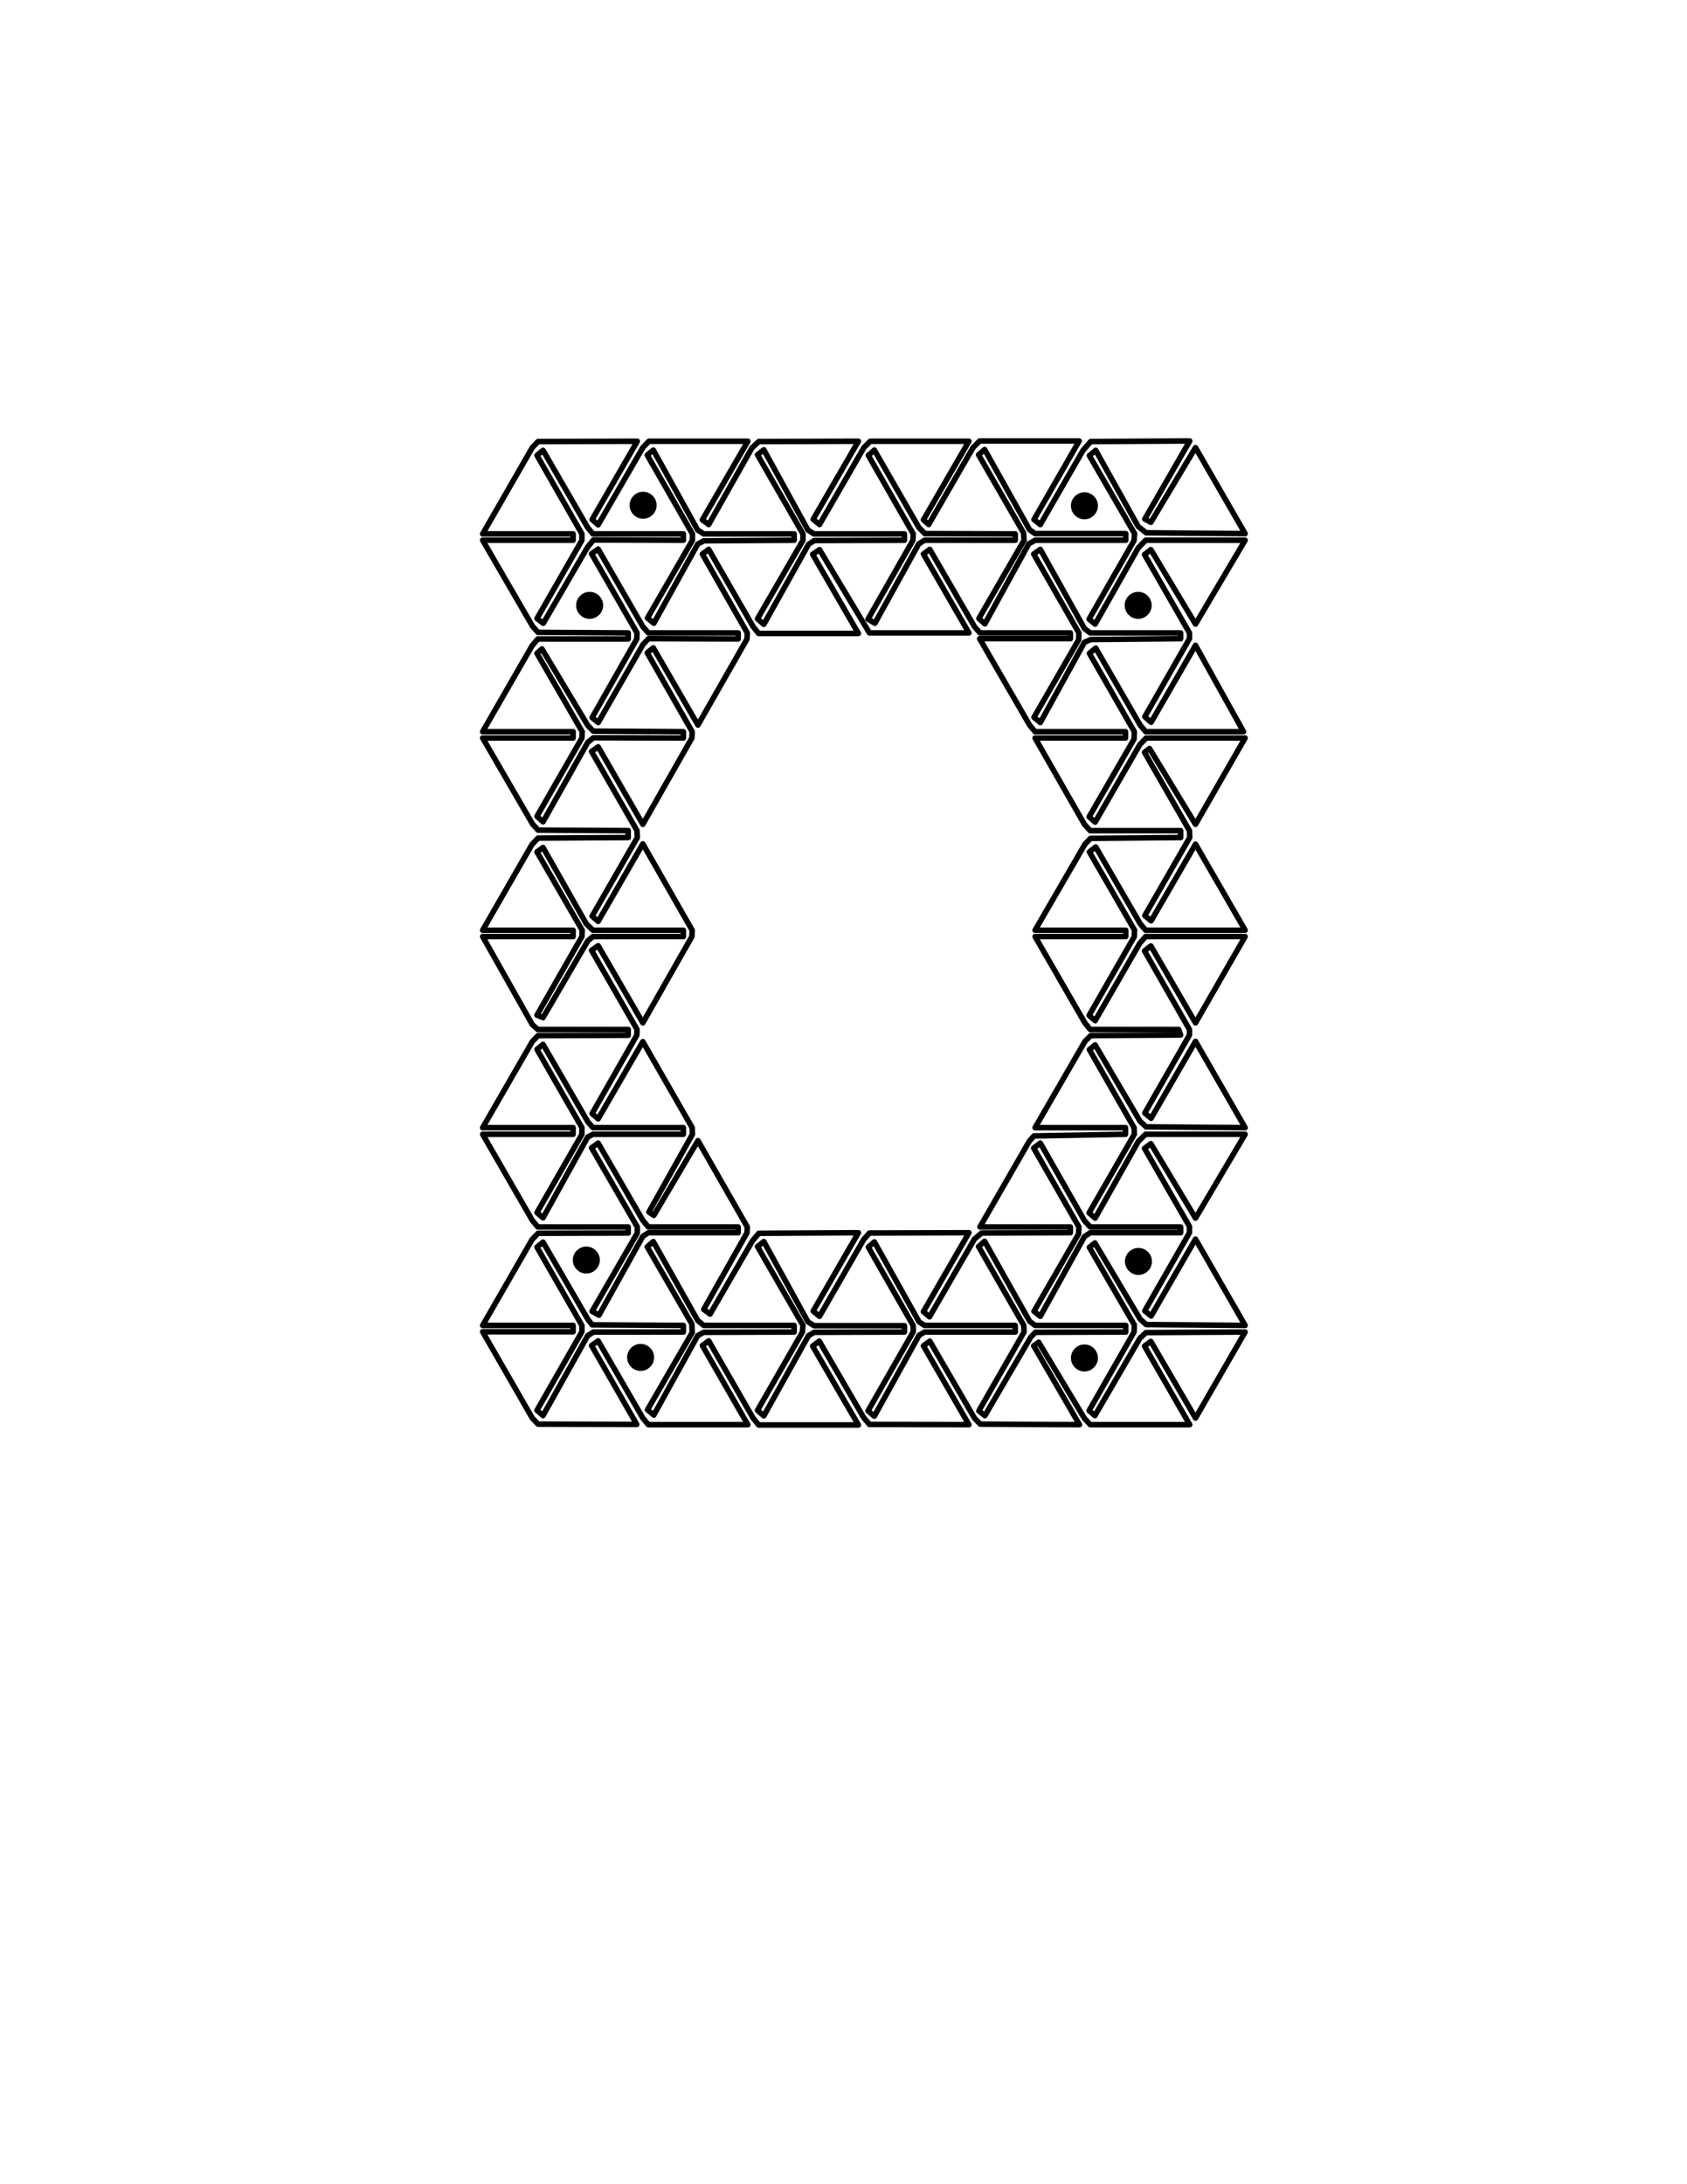 <?xml version="1.0" encoding="UTF-8"?>
<svg id="Layer_2" data-name="Layer 2" xmlns="http://www.w3.org/2000/svg" version="1.1" viewBox="0 0 612 792">
  <defs>
    <style>
      .cls-1 {
        stroke-width: 0px;
      }

      .cls-1, .cls-2 {
        fill: none;
      }

      .cls-1, .cls-2, .cls-3 {
        stroke: #000;
        stroke-linecap: round;
        stroke-linejoin: round;
      }

      .cls-2, .cls-3 {
        stroke-width: 2px;
      }

      .cls-3 {
        fill: #000;
      }
    </style>
  </defs>
  <polygon class="cls-2" points="195.2 160.1 193.1 162.3 175.1 193.6 207.9 193.6 207.9 195.9 175.1 195.9 193.2 227.1 195.2 229.3 227.9 229.5 227.9 231.7 195.1 231.7 193 234.2 175.1 265.3 207.9 265.3 207.9 267.6 175.1 267.6 193.2 298.8 195.2 301 227.9 301.2 227.9 303.7 195.2 303.9 193 306.2 175.1 337.3 207.9 337.3 207.9 339.6 175.1 339.6 193.1 371.5 195.1 373.3 227.9 373.3 227.9 375.4 195.2 375.5 193.1 377.7 175.1 408.9 207.9 408.9 207.9 411.3 175.1 411.3 193.1 442.5 195.1 444.9 227.9 444.9 227.9 447.1 195.2 447.2 193 449.5 175.1 480.6 207.9 480.6 207.9 482.9 175.1 482.9 193.1 514.2 195.2 516.4 231 516.5 214.6 487.9 217 486.2 233.2 514.2 235.2 516.6 271.3 516.6 254.8 487.9 257.1 486.2 273.2 514.2 275.2 516.7 311.4 516.7 294.8 488.1 297.2 486.3 313.3 514 315.4 516.5 351.5 516.6 335 488 337.3 486.3 353.5 514.2 355.6 516.4 391.6 516.6 375 488 376.8 486.7 393.4 514.3 395.5 516.6 431.6 516.6 415.2 488.1 417.5 486.4 433.7 514.2 451.7 483 415.7 483.2 413.5 485.3 397.2 513.3 395.1 511.5 411.4 483 411.5 480.4 395.2 452.3 397.2 450.7 413.6 478.3 415.8 480.3 451.7 480.6 433.7 449.3 417.6 477.2 415.3 475.3 431.5 447 431.5 444.7 415.2 416.4 417.5 414.7 433.7 441.7 451.7 411.3 415.6 411.3 413 413.8 397.3 441.7 395.1 439.8 411.5 411.3 411.4 408.9 395.2 380.6 397.3 378.9 413.6 406.6 415.8 408.6 451.7 408.9 433.7 377.6 417.6 405.5 415.3 403.6 431.5 375.3 431.5 373.3 415.2 344.8 417.5 343 433.7 370.9 451.7 339.6 415.6 339.6 413.5 342 397.3 370.1 395.1 368.2 411.5 339.6 411.6 337.3 395.2 308.9 397.5 307.1 413.6 334.9 415.6 337.3 451.7 337.3 433.7 306.1 417.6 333.9 415.3 332 431.6 303.7 431.5 301.2 415.2 272.8 417 271.4 433.7 298.9 451.7 267.6 415.8 267.6 413.5 270 397.3 298.1 395.1 296.2 411.4 268 411.5 265.3 395.2 236.9 397.5 235 413.6 262.9 415.6 265.3 451.1 265.3 433.7 234 417.6 261.9 415.3 259.9 431.5 231.6 431.5 229.5 415.2 201.1 417.5 199.3 433.7 226.3 451.7 195.9 415.6 195.9 412.9 198.7 397.3 226.3 395.1 224.5 411.4 196 411.6 193.5 395.2 165.2 397.5 163.3 412.9 190.9 415.8 193.2 451.7 193.5 433.7 162.3 417.5 189.4 415.3 188.2 431.6 159.9 395.7 160.1 392.9 163.3 377.4 190.2 375.1 188.4 391.5 159.9 355.4 159.9 353 162.3 336.9 190.2 335 188.5 351.5 160 315.7 160 313.4 162.3 297.3 190.2 295 188.3 311.4 160 275.3 160.1 272.8 162.4 257.1 190.2 254.8 188.5 271.3 160 235.4 160 233.2 162.3 217 190.3 214.8 188.4 231.2 160 195.2 160.1"/>
  <polygon class="cls-2" points="197 163.3 194.8 165.1 211.1 193.6 211.1 195.9 194.8 224.3 197.1 226 213.2 198.3 215.3 195.8 247.9 195.9 247.9 193.6 215.1 193.6 213.2 191.3 197 163.3"/>
  <polygon class="cls-2" points="214.6 200.8 217 199.1 233.2 227.2 235.2 229.5 267.8 229.5 267.8 231.7 235.2 231.6 233.2 233.8 217 262 214.8 260.2 231 231.7 231.1 229.5 214.6 200.8"/>
  <polygon class="cls-2" points="194.8 236.9 196.6 235.3 213.2 263 215.2 265.1 247.9 265.3 247.9 267.6 215.3 267.5 213.2 269.2 197 298 194.8 296 211.1 267.6 211.2 265.3 194.8 236.9"/>
  <polygon class="cls-2" points="194.8 308.9 197 307.3 212.7 335 215.1 337.3 247.9 337.3 247.9 339.6 215.1 339.6 213.2 341.2 197 369 194.8 368.1 211.1 339.6 211.2 337.3 194.8 308.9"/>
  <polygon class="cls-2" points="194.8 380.5 211.1 408.9 211.1 411.3 194.8 439.7 197 441.6 213.2 412.3 215.1 411.3 247.9 411.3 247.9 408.9 215.1 408.9 213.2 406.7 197 378.7 194.8 380.5"/>
  <polygon class="cls-2" points="197 450.4 194.8 452.2 211.1 480.6 211.1 482.9 194.8 511.4 197 513.3 213.2 484.3 215.3 483 247.9 483 247.9 480.6 214.8 480.4 213.2 478.3 197 450.4"/>
  <polygon class="cls-2" points="234.8 452.1 237 450.2 253.1 478.8 255.3 480.6 288.1 480.6 288.1 483 255.3 483.1 253.1 484.3 237.2 513.1 234.9 511.2 251.1 483.2 251 480.1 234.8 452.1"/>
  <polygon class="cls-2" points="274.8 452 277.1 450.2 293.1 479.3 295.3 480.7 328.1 480.7 328.1 483 295.4 483.1 293.3 484.3 277.1 513.4 274.8 511.4 291.1 483 291.3 480.6 274.8 452"/>
  <polygon class="cls-2" points="315 452.2 317.2 450.3 333.4 479.3 335.4 480.6 368.3 480.6 368.3 483 335.4 483 333.4 484.2 317.2 513.5 314.9 511.6 331.3 482.9 331.3 480.7 315 452.2"/>
  <polygon class="cls-2" points="355 452 371.4 480.6 371.5 483 355.1 511.6 357.3 513.3 373.9 484.9 375.6 483.1 408.4 483 408.4 480.6 375.5 480.6 373.5 479.1 357.2 450.1 355 452"/>
  <polygon class="cls-2" points="375 416.3 377.4 414.5 393.4 442.6 395.5 444.9 428.3 444.9 428.3 447 395.5 447 393.4 448.4 377.4 477.3 375.1 475.5 391.3 447.4 391.4 444.9 375 416.3"/>
  <polygon class="cls-2" points="355 164.9 357.2 163 373.5 192.1 375.5 193.5 408.4 193.5 408.4 195.9 375.5 195.9 373.2 197.2 357.3 226.2 355.1 224.3 371.5 195.9 371.3 193.2 355 164.9"/>
  <polygon class="cls-2" points="315 165.1 315.6 164.6 317.2 163.2 333.3 191.2 335.5 193.5 368.3 193.6 368.3 195.9 335.4 195.9 333.3 197.2 317.4 226 314.9 224.5 331.2 195.9 331.3 193.6 315 165.1"/>
  <polygon class="cls-2" points="274.8 224.4 277.1 226.4 293.3 197.4 295.4 196 328.1 195.9 328.1 193.6 295.3 193.6 293.1 192.2 277.1 163.1 274.8 164.9 291.3 193.6 291.3 195.9 274.8 224.4"/>
  <polygon class="cls-2" points="234.8 165 237 163.2 253.1 192.2 255.3 193.6 288.1 193.6 288.1 195.9 255.3 196.1 253.1 197.3 237.2 226 234.9 224.1 251.2 195.9 251.2 193.6 234.8 165"/>
  <polygon class="cls-2" points="254.8 200.9 271.1 229.5 271 231.7 253.2 262.9 237 234.9 234.8 236.7 251.1 265.3 251 267.6 233.2 298.9 217 270.8 214.6 272.5 231.1 301.2 231.2 303.7 214.8 332.2 217 334.1 233.2 306 251.1 337.3 251 339.6 233.2 370.9 217 342.9 214.6 344.6 231.1 373.3 231 375.4 214.8 403.8 217 405.7 233.2 377.7 251.1 408.9 251.2 411.3 235.4 439.5 237.2 440.7 253.2 413.6 271.1 444.9 271 447 255.3 474.8 257.6 476.5 273 449.9 275.3 447.2 311.4 447 295 475.4 297.3 477.3 313.3 449.5 315.4 447.1 351.5 447 335 475.6 337.2 477.5 353.5 449.3 356.1 447.1 388.3 447 388.3 444.9 355.5 444.9 373.4 413.8 375.1 411.9 408.3 411.3 408.3 408.9 375.5 408.9 393.6 377.6 395.7 375.5 428.3 375.3 427.6 373.3 395.5 373.3 393.5 370.8 375.5 339.6 408.4 339.6 408.4 337.3 375.5 337.3 393.6 306.1 395.6 304 428.3 303.7 428.3 301.2 395.5 301.2 393.4 298.9 375.5 267.6 408.3 267.6 408.3 265.3 375.5 265.3 373.5 262.9 355.4 231.6 388.3 231.6 388.3 229.5 355.5 229.5 353.5 227.2 337.3 199.2 335 200.9 351.5 229.5 315.4 229.5 297.3 199.3 294.8 201 311.4 229.7 275.2 229.7 273.2 227.2 257.1 199.2 254.8 200.9"/>
  <polygon class="cls-2" points="377.4 199.2 375 200.9 391.4 229.5 391.3 232 375.1 260.1 377.4 262 393.4 232.9 395.7 231.9 428.3 231.6 428.3 229.5 395.5 229.5 393.4 227.9 377.4 199.2"/>
  <polygon class="cls-2" points="214.6 416.2 217 414.5 233.2 442.5 235.2 444.9 267.8 444.9 267.8 447 235.2 447 233.2 448.3 217.3 476.9 214.8 475.5 231.2 447.1 231.2 444.9 214.6 416.2"/>
  <circle class="cls-3" cx="233.3" cy="183.2" r="3.9"/>
  <circle class="cls-3" cx="213.9" cy="219.5" r="3.9"/>
  <circle class="cls-3" cx="393.4" cy="183.4" r="3.9"/>
  <circle class="cls-3" cx="412.9" cy="219.5" r="3.9"/>
  <circle class="cls-3" cx="393.4" cy="492.4" r="3.9"/>
  <circle class="cls-3" cx="413" cy="457.4" r="3.9"/>
  <circle class="cls-3" cx="212.7" cy="456.9" r="3.9"/>
  <circle class="cls-3" cx="232.4" cy="492.2" r="3.9"/>
  <line class="cls-1" x1="246.5" y1="238.6" x2="251.7" y2="238.6"/>
  <line class="cls-1" x1="249.1" y1="243.1" x2="246.5" y2="238.6"/>
  <line class="cls-1" x1="244" y1="238.1" x2="247.9" y2="245"/>
  <line class="cls-1" x1="252.7" y1="236.5" x2="260.5" y2="236.5"/>
  <line class="cls-1" x1="244.9" y1="236.5" x2="252.7" y2="236.5"/>
  <line class="cls-1" x1="237.1" y1="234.1" x2="244.4" y2="247.1"/>
  <line class="cls-1" x1="252.7" y1="240.6" x2="253.7" y2="240.6"/>
  <line class="cls-1" x1="251.7" y1="240.6" x2="252.7" y2="240.6"/>
  <line class="cls-1" x1="252.7" y1="232.4" x2="267.2" y2="232.4"/>
  <line class="cls-1" x1="238.1" y1="232.4" x2="252.7" y2="232.4"/>
  <line class="cls-1" x1="239.6" y1="234.4" x2="251.7" y2="234.4"/>
  <line class="cls-1" x1="245.6" y1="245.2" x2="239.6" y2="234.4"/>
  <line class="cls-1" x1="238.8" y1="203" x2="233.7" y2="203"/>
  <line class="cls-1" x1="236.3" y1="207.6" x2="238.8" y2="203"/>
  <line class="cls-1" x1="245.8" y1="198.9" x2="233.7" y2="198.9"/>
  <line class="cls-1" x1="239.7" y1="209.6" x2="245.8" y2="198.9"/>
  <line class="cls-1" x1="232.7" y1="222.1" x2="238.7" y2="211.4"/>
  <line class="cls-1" x1="232.7" y1="196.8" x2="247.3" y2="196.8"/>
  <line class="cls-1" x1="237.5" y1="209.5" x2="233.6" y2="216.4"/>
  <line class="cls-1" x1="241.4" y1="202.5" x2="237.5" y2="209.5"/>
  <line class="cls-1" x1="241" y1="211.5" x2="233.7" y2="224.5"/>
  <line class="cls-1" x1="248.2" y1="198.6" x2="241" y2="211.5"/>
  <line class="cls-1" x1="234" y1="207.4" x2="233.5" y2="208.3"/>
  <line class="cls-1" x1="234.5" y1="206.5" x2="234" y2="207.4"/>
  <line class="cls-1" x1="232.7" y1="213.9" x2="235.3" y2="209.3"/>
  <line class="cls-1" x1="232.7" y1="205" x2="233.7" y2="205"/>
  <line class="cls-1" x1="232.7" y1="200.9" x2="240.5" y2="200.9"/>
  <line class="cls-1" x1="252.7" y1="220.1" x2="253.7" y2="220.1"/>
  <line class="cls-1" x1="251.7" y1="220.1" x2="252.7" y2="220.1"/>
  <line class="cls-1" x1="246.5" y1="222.1" x2="249.1" y2="217.6"/>
  <line class="cls-1" x1="251.7" y1="222.1" x2="246.5" y2="222.1"/>
  <line class="cls-1" x1="252.7" y1="224.2" x2="260.5" y2="224.2"/>
  <line class="cls-1" x1="244.9" y1="224.2" x2="252.7" y2="224.2"/>
  <line class="cls-1" x1="247.9" y1="215.6" x2="251.8" y2="208.7"/>
  <line class="cls-1" x1="244" y1="222.6" x2="247.9" y2="215.6"/>
  <line class="cls-1" x1="252.7" y1="228.3" x2="267.2" y2="228.3"/>
  <line class="cls-1" x1="238.1" y1="228.3" x2="252.7" y2="228.3"/>
  <line class="cls-1" x1="251.3" y1="217.7" x2="251.8" y2="216.8"/>
  <line class="cls-1" x1="250.8" y1="218.6" x2="251.3" y2="217.7"/>
  <line class="cls-1" x1="244.4" y1="213.6" x2="251.7" y2="200.6"/>
  <line class="cls-1" x1="237.1" y1="226.6" x2="244.4" y2="213.6"/>
  <line class="cls-1" x1="239.6" y1="226.2" x2="245.6" y2="215.5"/>
  <line class="cls-1" x1="251.7" y1="226.2" x2="239.6" y2="226.2"/>
  <line class="cls-1" x1="252.7" y1="203" x2="246.6" y2="213.7"/>
  <line class="cls-1" x1="258.7" y1="213.7" x2="252.7" y2="203"/>
  <line class="cls-1" x1="252.7" y1="211.2" x2="250.1" y2="215.8"/>
  <line class="cls-1" x1="255.2" y1="215.8" x2="252.7" y2="211.2"/>
  <line class="cls-1" x1="252.7" y1="194.8" x2="262.2" y2="211.7"/>
  <line class="cls-1" x1="243.2" y1="211.7" x2="252.7" y2="194.8"/>
  <line class="cls-1" x1="232.7" y1="230.3" x2="251.7" y2="230.3"/>
  <line class="cls-1" x1="242.2" y1="213.4" x2="232.7" y2="230.3"/>
  <line class="cls-1" x1="238.7" y1="249.3" x2="232.7" y2="238.6"/>
  <line class="cls-1" x1="233.7" y1="236.2" x2="241" y2="249.2"/>
  <line class="cls-1" x1="232.7" y1="230.3" x2="242.2" y2="247.2"/>
  <line class="cls-1" x1="231.4" y1="207.4" x2="231.9" y2="208.3"/>
  <line class="cls-1" x1="230.9" y1="206.5" x2="231.4" y2="207.4"/>
  <line class="cls-1" x1="226.6" y1="203" x2="231.7" y2="203"/>
  <line class="cls-1" x1="229.1" y1="207.6" x2="226.6" y2="203"/>
  <line class="cls-1" x1="227.9" y1="209.5" x2="231.8" y2="216.4"/>
  <line class="cls-1" x1="224" y1="202.5" x2="227.9" y2="209.5"/>
  <line class="cls-1" x1="224.9" y1="200.9" x2="232.7" y2="200.9"/>
  <line class="cls-1" x1="224.4" y1="211.5" x2="231.7" y2="224.5"/>
  <line class="cls-1" x1="217.2" y1="198.6" x2="224.4" y2="211.5"/>
  <line class="cls-1" x1="231.7" y1="205" x2="232.7" y2="205"/>
  <line class="cls-1" x1="230.1" y1="209.3" x2="232.7" y2="213.9"/>
  <line class="cls-1" x1="218.1" y1="196.8" x2="232.7" y2="196.8"/>
  <line class="cls-1" x1="226.7" y1="211.4" x2="232.7" y2="222.1"/>
  <line class="cls-1" x1="219.6" y1="198.9" x2="231.7" y2="198.9"/>
  <line class="cls-1" x1="225.7" y1="209.6" x2="219.6" y2="198.9"/>
  <line class="cls-1" x1="206.6" y1="238.6" x2="211.7" y2="238.6"/>
  <line class="cls-1" x1="209.2" y1="243.1" x2="206.6" y2="238.6"/>
  <line class="cls-1" x1="204" y1="238.1" x2="207.9" y2="245"/>
  <line class="cls-1" x1="212.7" y1="236.5" x2="220.5" y2="236.5"/>
  <line class="cls-1" x1="204.9" y1="236.5" x2="212.7" y2="236.5"/>
  <line class="cls-1" x1="197.2" y1="234.1" x2="204.5" y2="247.1"/>
  <line class="cls-1" x1="212.7" y1="240.6" x2="213.7" y2="240.6"/>
  <line class="cls-1" x1="211.7" y1="240.6" x2="212.7" y2="240.6"/>
  <line class="cls-1" x1="228.3" y1="234.1" x2="221" y2="247.1"/>
  <line class="cls-1" x1="221.4" y1="238.1" x2="217.5" y2="245"/>
  <line class="cls-1" x1="212.7" y1="232.4" x2="227.3" y2="232.4"/>
  <line class="cls-1" x1="198.2" y1="232.4" x2="212.7" y2="232.4"/>
  <line class="cls-1" x1="199.7" y1="234.4" x2="211.7" y2="234.4"/>
  <line class="cls-1" x1="205.7" y1="245.2" x2="199.7" y2="234.4"/>
  <line class="cls-1" x1="225.8" y1="234.4" x2="213.7" y2="234.4"/>
  <line class="cls-1" x1="219.8" y1="245.2" x2="225.8" y2="234.4"/>
  <line class="cls-1" x1="218.9" y1="238.6" x2="213.7" y2="238.6"/>
  <line class="cls-1" x1="216.3" y1="243.1" x2="218.9" y2="238.6"/>
  <line class="cls-1" x1="198.9" y1="203" x2="193.8" y2="203"/>
  <line class="cls-1" x1="196.3" y1="207.6" x2="198.9" y2="203"/>
  <line class="cls-1" x1="205.8" y1="198.9" x2="193.8" y2="198.9"/>
  <line class="cls-1" x1="199.8" y1="209.6" x2="205.8" y2="198.9"/>
  <line class="cls-1" x1="192.8" y1="222.1" x2="198.8" y2="211.4"/>
  <line class="cls-1" x1="192.8" y1="196.8" x2="207.3" y2="196.8"/>
  <line class="cls-1" x1="197.6" y1="209.5" x2="193.7" y2="216.4"/>
  <line class="cls-1" x1="201.5" y1="202.5" x2="197.6" y2="209.5"/>
  <line class="cls-1" x1="201" y1="211.5" x2="193.7" y2="224.5"/>
  <line class="cls-1" x1="208.3" y1="198.6" x2="201" y2="211.5"/>
  <line class="cls-1" x1="194.1" y1="207.4" x2="193.6" y2="208.3"/>
  <line class="cls-1" x1="194.6" y1="206.5" x2="194.1" y2="207.4"/>
  <line class="cls-1" x1="192.8" y1="213.9" x2="195.3" y2="209.3"/>
  <line class="cls-1" x1="192.8" y1="205" x2="193.8" y2="205"/>
  <line class="cls-1" x1="192.8" y1="200.9" x2="200.6" y2="200.9"/>
  <line class="cls-1" x1="224.4" y1="249.2" x2="231.7" y2="236.2"/>
  <line class="cls-1" x1="232.7" y1="238.6" x2="226.7" y2="249.3"/>
  <line class="cls-1" x1="212.7" y1="220.1" x2="213.7" y2="220.1"/>
  <line class="cls-1" x1="211.7" y1="220.1" x2="212.7" y2="220.1"/>
  <line class="cls-1" x1="206.6" y1="222.1" x2="209.2" y2="217.6"/>
  <line class="cls-1" x1="211.7" y1="222.1" x2="206.6" y2="222.1"/>
  <line class="cls-1" x1="212.7" y1="224.2" x2="220.5" y2="224.2"/>
  <line class="cls-1" x1="204.9" y1="224.2" x2="212.7" y2="224.2"/>
  <line class="cls-1" x1="207.9" y1="215.6" x2="211.8" y2="208.7"/>
  <line class="cls-1" x1="204" y1="222.6" x2="207.9" y2="215.6"/>
  <line class="cls-1" x1="212.7" y1="228.3" x2="227.3" y2="228.3"/>
  <line class="cls-1" x1="198.2" y1="228.3" x2="212.7" y2="228.3"/>
  <line class="cls-1" x1="211.4" y1="217.7" x2="211.9" y2="216.8"/>
  <line class="cls-1" x1="210.9" y1="218.6" x2="211.4" y2="217.7"/>
  <line class="cls-1" x1="218.9" y1="222.1" x2="216.3" y2="217.6"/>
  <line class="cls-1" x1="213.7" y1="222.1" x2="218.9" y2="222.1"/>
  <line class="cls-1" x1="214.1" y1="217.7" x2="214.6" y2="218.6"/>
  <line class="cls-1" x1="213.6" y1="216.8" x2="214.1" y2="217.7"/>
  <line class="cls-1" x1="221" y1="213.6" x2="228.3" y2="226.6"/>
  <line class="cls-1" x1="213.7" y1="200.6" x2="221" y2="213.6"/>
  <line class="cls-1" x1="217.5" y1="215.6" x2="221.4" y2="222.6"/>
  <line class="cls-1" x1="213.6" y1="208.7" x2="217.5" y2="215.6"/>
  <line class="cls-1" x1="204.5" y1="213.6" x2="211.8" y2="200.6"/>
  <line class="cls-1" x1="197.2" y1="226.6" x2="204.5" y2="213.6"/>
  <line class="cls-1" x1="225.8" y1="226.2" x2="219.8" y2="215.5"/>
  <line class="cls-1" x1="213.7" y1="226.2" x2="225.8" y2="226.2"/>
  <line class="cls-1" x1="199.7" y1="226.2" x2="205.7" y2="215.5"/>
  <line class="cls-1" x1="211.7" y1="226.2" x2="199.7" y2="226.2"/>
  <line class="cls-1" x1="212.7" y1="203" x2="206.7" y2="213.7"/>
  <line class="cls-1" x1="218.8" y1="213.7" x2="212.7" y2="203"/>
  <line class="cls-1" x1="212.7" y1="211.2" x2="210.2" y2="215.8"/>
  <line class="cls-1" x1="215.3" y1="215.8" x2="212.7" y2="211.2"/>
  <line class="cls-1" x1="232.7" y1="230.3" x2="213.7" y2="230.3"/>
  <line class="cls-1" x1="223.2" y1="213.4" x2="232.7" y2="230.3"/>
  <line class="cls-1" x1="212.7" y1="194.8" x2="222.2" y2="211.7"/>
  <line class="cls-1" x1="203.2" y1="211.7" x2="212.7" y2="194.8"/>
  <line class="cls-1" x1="192.8" y1="230.3" x2="211.7" y2="230.3"/>
  <line class="cls-1" x1="202.2" y1="213.4" x2="192.8" y2="230.3"/>
  <line class="cls-1" x1="223.2" y1="247.2" x2="232.7" y2="230.3"/>
  <line class="cls-1" x1="198.8" y1="249.3" x2="192.8" y2="238.6"/>
  <line class="cls-1" x1="193.7" y1="236.2" x2="201" y2="249.2"/>
  <line class="cls-1" x1="192.8" y1="230.3" x2="202.2" y2="247.2"/>
  <line class="cls-1" x1="191.4" y1="207.4" x2="191.9" y2="208.3"/>
  <line class="cls-1" x1="190.9" y1="206.5" x2="191.4" y2="207.4"/>
  <line class="cls-1" x1="186.6" y1="203" x2="191.8" y2="203"/>
  <line class="cls-1" x1="189.2" y1="207.6" x2="186.6" y2="203"/>
  <line class="cls-1" x1="188" y1="209.5" x2="191.9" y2="216.4"/>
  <line class="cls-1" x1="184.1" y1="202.5" x2="188" y2="209.5"/>
  <line class="cls-1" x1="185" y1="200.9" x2="192.8" y2="200.9"/>
  <line class="cls-1" x1="184.5" y1="211.5" x2="191.8" y2="224.5"/>
  <line class="cls-1" x1="177.2" y1="198.6" x2="184.5" y2="211.5"/>
  <line class="cls-1" x1="191.8" y1="205" x2="192.8" y2="205"/>
  <line class="cls-1" x1="190.2" y1="209.3" x2="192.8" y2="213.9"/>
  <line class="cls-1" x1="178.2" y1="196.8" x2="192.8" y2="196.8"/>
  <line class="cls-1" x1="186.7" y1="211.4" x2="192.8" y2="222.1"/>
  <line class="cls-1" x1="179.7" y1="198.9" x2="191.8" y2="198.9"/>
  <line class="cls-1" x1="185.7" y1="209.6" x2="179.7" y2="198.9"/>
  <line class="cls-1" x1="166.7" y1="238.6" x2="171.8" y2="238.6"/>
  <line class="cls-1" x1="169.2" y1="243.1" x2="166.7" y2="238.6"/>
  <line class="cls-1" x1="172.8" y1="236.5" x2="180.6" y2="236.5"/>
  <line class="cls-1" x1="165" y1="236.5" x2="172.8" y2="236.5"/>
  <line class="cls-1" x1="172.8" y1="240.6" x2="173.8" y2="240.6"/>
  <line class="cls-1" x1="171.8" y1="240.6" x2="172.8" y2="240.6"/>
  <line class="cls-1" x1="188.3" y1="234.1" x2="181.1" y2="247.1"/>
  <line class="cls-1" x1="181.5" y1="238.1" x2="177.6" y2="245"/>
  <line class="cls-1" x1="172.8" y1="232.4" x2="187.4" y2="232.4"/>
  <line class="cls-1" x1="158.2" y1="232.4" x2="172.8" y2="232.4"/>
  <line class="cls-1" x1="159.7" y1="234.4" x2="171.8" y2="234.4"/>
  <line class="cls-1" x1="185.8" y1="234.4" x2="173.8" y2="234.4"/>
  <line class="cls-1" x1="179.8" y1="245.2" x2="185.8" y2="234.4"/>
  <line class="cls-1" x1="178.9" y1="238.6" x2="173.8" y2="238.6"/>
  <line class="cls-1" x1="176.4" y1="243.1" x2="178.9" y2="238.6"/>
  <line class="cls-1" x1="168.4" y1="198.6" x2="161.1" y2="211.5"/>
  <line class="cls-1" x1="184.5" y1="249.2" x2="191.8" y2="236.2"/>
  <line class="cls-1" x1="192.8" y1="238.6" x2="186.7" y2="249.3"/>
  <line class="cls-1" x1="172.8" y1="220.1" x2="173.8" y2="220.1"/>
  <line class="cls-1" x1="171.8" y1="220.1" x2="172.8" y2="220.1"/>
  <line class="cls-1" x1="166.7" y1="222.1" x2="169.2" y2="217.6"/>
  <line class="cls-1" x1="171.8" y1="222.1" x2="166.7" y2="222.1"/>
  <line class="cls-1" x1="172.8" y1="224.2" x2="180.6" y2="224.2"/>
  <line class="cls-1" x1="165" y1="224.2" x2="172.8" y2="224.2"/>
  <line class="cls-1" x1="168" y1="215.6" x2="171.9" y2="208.7"/>
  <line class="cls-1" x1="172.8" y1="228.3" x2="187.4" y2="228.3"/>
  <line class="cls-1" x1="158.2" y1="228.3" x2="172.8" y2="228.3"/>
  <line class="cls-1" x1="171.5" y1="217.7" x2="172" y2="216.8"/>
  <line class="cls-1" x1="171" y1="218.6" x2="171.5" y2="217.7"/>
  <line class="cls-1" x1="178.9" y1="222.1" x2="176.4" y2="217.6"/>
  <line class="cls-1" x1="173.8" y1="222.1" x2="178.9" y2="222.1"/>
  <line class="cls-1" x1="174.1" y1="217.7" x2="174.6" y2="218.6"/>
  <line class="cls-1" x1="173.6" y1="216.8" x2="174.1" y2="217.7"/>
  <line class="cls-1" x1="181.1" y1="213.6" x2="188.3" y2="226.6"/>
  <line class="cls-1" x1="173.8" y1="200.6" x2="181.1" y2="213.6"/>
  <line class="cls-1" x1="177.6" y1="215.6" x2="181.5" y2="222.6"/>
  <line class="cls-1" x1="173.7" y1="208.7" x2="177.6" y2="215.6"/>
  <line class="cls-1" x1="164.5" y1="213.6" x2="171.8" y2="200.6"/>
  <line class="cls-1" x1="185.8" y1="226.2" x2="179.8" y2="215.5"/>
  <line class="cls-1" x1="173.8" y1="226.2" x2="185.8" y2="226.2"/>
  <line class="cls-1" x1="171.8" y1="226.2" x2="159.7" y2="226.2"/>
  <line class="cls-1" x1="172.8" y1="203" x2="166.8" y2="213.7"/>
  <line class="cls-1" x1="178.8" y1="213.7" x2="172.8" y2="203"/>
  <line class="cls-1" x1="172.8" y1="211.2" x2="170.2" y2="215.8"/>
  <line class="cls-1" x1="175.4" y1="215.8" x2="172.8" y2="211.2"/>
  <line class="cls-1" x1="192.8" y1="230.3" x2="173.8" y2="230.3"/>
  <line class="cls-1" x1="183.3" y1="213.4" x2="192.8" y2="230.3"/>
  <line class="cls-1" x1="172.8" y1="194.8" x2="182.3" y2="211.7"/>
  <line class="cls-1" x1="163.3" y1="211.7" x2="172.8" y2="194.8"/>
  <line class="cls-1" x1="152.8" y1="230.3" x2="171.8" y2="230.3"/>
  <line class="cls-1" x1="183.3" y1="247.2" x2="192.8" y2="230.3"/>
  <line class="cls-1" x1="251.3" y1="171.9" x2="251.8" y2="172.7"/>
  <line class="cls-1" x1="250.8" y1="171" x2="251.3" y2="171.9"/>
  <line class="cls-1" x1="246.5" y1="167.4" x2="251.7" y2="167.4"/>
  <line class="cls-1" x1="249.1" y1="172" x2="246.5" y2="167.4"/>
  <line class="cls-1" x1="247.9" y1="173.9" x2="251.8" y2="180.8"/>
  <line class="cls-1" x1="244" y1="167" x2="247.9" y2="173.9"/>
  <line class="cls-1" x1="252.7" y1="165.4" x2="260.5" y2="165.4"/>
  <line class="cls-1" x1="244.9" y1="165.4" x2="252.7" y2="165.4"/>
  <line class="cls-1" x1="244.4" y1="176" x2="251.7" y2="188.9"/>
  <line class="cls-1" x1="237.1" y1="163" x2="244.4" y2="176"/>
  <line class="cls-1" x1="252.7" y1="169.5" x2="253.7" y2="169.5"/>
  <line class="cls-1" x1="251.7" y1="169.5" x2="252.7" y2="169.5"/>
  <line class="cls-1" x1="252.7" y1="178.3" x2="255.2" y2="173.8"/>
  <line class="cls-1" x1="250.1" y1="173.8" x2="252.7" y2="178.3"/>
  <line class="cls-1" x1="252.7" y1="161.3" x2="267.2" y2="161.3"/>
  <line class="cls-1" x1="238.1" y1="161.3" x2="252.7" y2="161.3"/>
  <line class="cls-1" x1="252.7" y1="186.6" x2="258.7" y2="175.8"/>
  <line class="cls-1" x1="246.6" y1="175.8" x2="252.7" y2="186.6"/>
  <line class="cls-1" x1="239.6" y1="163.3" x2="251.7" y2="163.3"/>
  <line class="cls-1" x1="245.6" y1="174" x2="239.6" y2="163.3"/>
  <line class="cls-1" x1="252.7" y1="157.2" x2="267.2" y2="157.2"/>
  <line class="cls-1" x1="238.1" y1="157.2" x2="252.7" y2="157.2"/>
  <line class="cls-1" x1="232.7" y1="159.2" x2="251.7" y2="159.2"/>
  <line class="cls-1" x1="242.2" y1="142.3" x2="232.7" y2="159.2"/>
  <line class="cls-1" x1="252.7" y1="194.8" x2="271.6" y2="194.8"/>
  <line class="cls-1" x1="262.2" y1="177.9" x2="252.7" y2="194.8"/>
  <line class="cls-1" x1="235.3" y1="180.2" x2="232.7" y2="175.6"/>
  <line class="cls-1" x1="238.7" y1="178.2" x2="232.7" y2="167.4"/>
  <line class="cls-1" x1="245.8" y1="190.7" x2="239.7" y2="179.9"/>
  <line class="cls-1" x1="233.7" y1="190.7" x2="245.8" y2="190.7"/>
  <line class="cls-1" x1="237.5" y1="180.1" x2="241.4" y2="187"/>
  <line class="cls-1" x1="233.6" y1="173.1" x2="237.5" y2="180.1"/>
  <line class="cls-1" x1="241" y1="178" x2="248.2" y2="191"/>
  <line class="cls-1" x1="233.7" y1="165" x2="241" y2="178"/>
  <line class="cls-1" x1="234" y1="182.1" x2="234.5" y2="183"/>
  <line class="cls-1" x1="233.5" y1="181.2" x2="234" y2="182.1"/>
  <line class="cls-1" x1="238.8" y1="186.6" x2="236.3" y2="182"/>
  <line class="cls-1" x1="233.7" y1="186.6" x2="238.8" y2="186.6"/>
  <line class="cls-1" x1="232.7" y1="159.2" x2="242.2" y2="176.1"/>
  <line class="cls-1" x1="252.7" y1="194.8" x2="233.7" y2="194.8"/>
  <line class="cls-1" x1="243.2" y1="177.9" x2="252.7" y2="194.8"/>
  <line class="cls-1" x1="232.7" y1="192.7" x2="247.3" y2="192.7"/>
  <line class="cls-1" x1="232.7" y1="188.6" x2="240.5" y2="188.6"/>
  <line class="cls-1" x1="232.7" y1="184.5" x2="233.7" y2="184.5"/>
  <line class="cls-1" x1="211.4" y1="171.9" x2="211.9" y2="172.7"/>
  <line class="cls-1" x1="210.9" y1="171" x2="211.4" y2="171.9"/>
  <line class="cls-1" x1="206.6" y1="167.4" x2="211.7" y2="167.4"/>
  <line class="cls-1" x1="209.2" y1="172" x2="206.6" y2="167.4"/>
  <line class="cls-1" x1="207.9" y1="173.9" x2="211.8" y2="180.8"/>
  <line class="cls-1" x1="204" y1="167" x2="207.9" y2="173.9"/>
  <line class="cls-1" x1="212.7" y1="165.4" x2="220.5" y2="165.4"/>
  <line class="cls-1" x1="204.9" y1="165.4" x2="212.7" y2="165.4"/>
  <line class="cls-1" x1="204.5" y1="176" x2="211.8" y2="188.9"/>
  <line class="cls-1" x1="197.2" y1="163" x2="204.5" y2="176"/>
  <line class="cls-1" x1="212.7" y1="169.5" x2="213.7" y2="169.5"/>
  <line class="cls-1" x1="211.7" y1="169.5" x2="212.7" y2="169.5"/>
  <line class="cls-1" x1="212.7" y1="178.3" x2="215.3" y2="173.8"/>
  <line class="cls-1" x1="210.2" y1="173.8" x2="212.7" y2="178.3"/>
  <line class="cls-1" x1="214.1" y1="171.9" x2="213.6" y2="172.7"/>
  <line class="cls-1" x1="214.6" y1="171" x2="214.1" y2="171.9"/>
  <line class="cls-1" x1="221" y1="176" x2="213.7" y2="188.9"/>
  <line class="cls-1" x1="228.3" y1="163" x2="221" y2="176"/>
  <line class="cls-1" x1="217.5" y1="173.9" x2="213.6" y2="180.8"/>
  <line class="cls-1" x1="221.4" y1="167" x2="217.5" y2="173.9"/>
  <line class="cls-1" x1="212.7" y1="161.3" x2="227.3" y2="161.3"/>
  <line class="cls-1" x1="198.2" y1="161.3" x2="212.7" y2="161.3"/>
  <line class="cls-1" x1="212.7" y1="186.6" x2="218.8" y2="175.8"/>
  <line class="cls-1" x1="206.7" y1="175.8" x2="212.7" y2="186.6"/>
  <line class="cls-1" x1="199.7" y1="163.3" x2="211.7" y2="163.3"/>
  <line class="cls-1" x1="205.7" y1="174" x2="199.7" y2="163.3"/>
  <line class="cls-1" x1="225.8" y1="163.3" x2="213.7" y2="163.3"/>
  <line class="cls-1" x1="219.8" y1="174" x2="225.8" y2="163.3"/>
  <line class="cls-1" x1="218.9" y1="167.4" x2="213.7" y2="167.4"/>
  <line class="cls-1" x1="216.3" y1="172" x2="218.9" y2="167.4"/>
  <line class="cls-1" x1="231.7" y1="184.5" x2="232.7" y2="184.5"/>
  <line class="cls-1" x1="226.6" y1="186.6" x2="229.1" y2="182"/>
  <line class="cls-1" x1="231.7" y1="186.6" x2="226.6" y2="186.6"/>
  <line class="cls-1" x1="224.9" y1="188.6" x2="232.7" y2="188.6"/>
  <line class="cls-1" x1="227.9" y1="180.1" x2="231.8" y2="173.1"/>
  <line class="cls-1" x1="224" y1="187" x2="227.9" y2="180.1"/>
  <line class="cls-1" x1="218.1" y1="192.7" x2="232.7" y2="192.7"/>
  <line class="cls-1" x1="231.4" y1="182.1" x2="231.9" y2="181.2"/>
  <line class="cls-1" x1="230.9" y1="183" x2="231.4" y2="182.1"/>
  <line class="cls-1" x1="224.4" y1="178" x2="231.7" y2="165"/>
  <line class="cls-1" x1="217.2" y1="191" x2="224.4" y2="178"/>
  <line class="cls-1" x1="219.6" y1="190.7" x2="225.7" y2="179.9"/>
  <line class="cls-1" x1="231.7" y1="190.7" x2="219.6" y2="190.7"/>
  <line class="cls-1" x1="232.7" y1="167.4" x2="226.7" y2="178.2"/>
  <line class="cls-1" x1="232.7" y1="175.6" x2="230.1" y2="180.2"/>
  <line class="cls-1" x1="212.7" y1="157.2" x2="227.3" y2="157.2"/>
  <line class="cls-1" x1="198.2" y1="157.2" x2="212.7" y2="157.2"/>
  <line class="cls-1" x1="232.7" y1="159.2" x2="213.7" y2="159.2"/>
  <line class="cls-1" x1="223.2" y1="142.3" x2="232.7" y2="159.2"/>
  <line class="cls-1" x1="192.8" y1="159.2" x2="211.7" y2="159.2"/>
  <line class="cls-1" x1="202.2" y1="142.3" x2="192.8" y2="159.2"/>
  <line class="cls-1" x1="223.2" y1="176.1" x2="232.7" y2="159.2"/>
  <line class="cls-1" x1="212.7" y1="194.8" x2="231.7" y2="194.8"/>
  <line class="cls-1" x1="222.2" y1="177.9" x2="212.7" y2="194.8"/>
  <line class="cls-1" x1="195.3" y1="180.2" x2="192.8" y2="175.6"/>
  <line class="cls-1" x1="198.8" y1="178.2" x2="192.8" y2="167.4"/>
  <line class="cls-1" x1="205.8" y1="190.7" x2="199.8" y2="179.9"/>
  <line class="cls-1" x1="193.8" y1="190.7" x2="205.8" y2="190.7"/>
  <line class="cls-1" x1="197.6" y1="180.1" x2="201.5" y2="187"/>
  <line class="cls-1" x1="193.7" y1="173.1" x2="197.6" y2="180.1"/>
  <line class="cls-1" x1="201" y1="178" x2="208.3" y2="191"/>
  <line class="cls-1" x1="193.7" y1="165" x2="201" y2="178"/>
  <line class="cls-1" x1="194.1" y1="182.1" x2="194.6" y2="183"/>
  <line class="cls-1" x1="193.6" y1="181.2" x2="194.1" y2="182.1"/>
  <line class="cls-1" x1="198.9" y1="186.6" x2="196.3" y2="182"/>
  <line class="cls-1" x1="193.8" y1="186.6" x2="198.9" y2="186.6"/>
  <line class="cls-1" x1="192.8" y1="159.2" x2="202.2" y2="176.1"/>
  <line class="cls-1" x1="212.7" y1="194.8" x2="193.8" y2="194.8"/>
  <line class="cls-1" x1="203.2" y1="177.9" x2="212.7" y2="194.8"/>
  <line class="cls-1" x1="192.8" y1="192.7" x2="207.3" y2="192.7"/>
  <line class="cls-1" x1="192.8" y1="188.6" x2="200.6" y2="188.6"/>
  <line class="cls-1" x1="192.8" y1="184.5" x2="193.8" y2="184.5"/>
  <line class="cls-1" x1="171.5" y1="171.9" x2="172" y2="172.7"/>
  <line class="cls-1" x1="171" y1="171" x2="171.5" y2="171.9"/>
  <line class="cls-1" x1="166.7" y1="167.4" x2="171.8" y2="167.4"/>
  <line class="cls-1" x1="169.2" y1="172" x2="166.7" y2="167.4"/>
  <line class="cls-1" x1="168" y1="173.9" x2="171.9" y2="180.8"/>
  <line class="cls-1" x1="172.8" y1="165.4" x2="180.6" y2="165.4"/>
  <line class="cls-1" x1="165" y1="165.4" x2="172.8" y2="165.4"/>
  <line class="cls-1" x1="164.5" y1="176" x2="171.8" y2="188.9"/>
  <line class="cls-1" x1="172.8" y1="169.5" x2="173.8" y2="169.5"/>
  <line class="cls-1" x1="171.8" y1="169.5" x2="172.8" y2="169.5"/>
  <line class="cls-1" x1="172.8" y1="178.3" x2="175.4" y2="173.8"/>
  <line class="cls-1" x1="170.2" y1="173.8" x2="172.8" y2="178.3"/>
  <line class="cls-1" x1="174.1" y1="171.9" x2="173.6" y2="172.7"/>
  <line class="cls-1" x1="174.6" y1="171" x2="174.1" y2="171.9"/>
  <line class="cls-1" x1="181.1" y1="176" x2="173.8" y2="188.9"/>
  <line class="cls-1" x1="188.3" y1="163" x2="181.1" y2="176"/>
  <line class="cls-1" x1="177.6" y1="173.9" x2="173.7" y2="180.8"/>
  <line class="cls-1" x1="181.5" y1="167" x2="177.6" y2="173.9"/>
  <line class="cls-1" x1="172.8" y1="161.3" x2="187.4" y2="161.3"/>
  <line class="cls-1" x1="158.2" y1="161.3" x2="172.8" y2="161.3"/>
  <line class="cls-1" x1="172.8" y1="186.6" x2="178.8" y2="175.8"/>
  <line class="cls-1" x1="166.8" y1="175.8" x2="172.8" y2="186.6"/>
  <line class="cls-1" x1="159.7" y1="163.3" x2="171.8" y2="163.3"/>
  <line class="cls-1" x1="185.8" y1="163.3" x2="173.8" y2="163.3"/>
  <line class="cls-1" x1="179.8" y1="174" x2="185.8" y2="163.3"/>
  <line class="cls-1" x1="178.9" y1="167.4" x2="173.8" y2="167.4"/>
  <line class="cls-1" x1="176.4" y1="172" x2="178.9" y2="167.4"/>
  <line class="cls-1" x1="191.8" y1="184.5" x2="192.8" y2="184.5"/>
  <line class="cls-1" x1="186.6" y1="186.6" x2="189.2" y2="182"/>
  <line class="cls-1" x1="191.8" y1="186.6" x2="186.6" y2="186.6"/>
  <line class="cls-1" x1="185" y1="188.6" x2="192.8" y2="188.6"/>
  <line class="cls-1" x1="188" y1="180.1" x2="191.9" y2="173.1"/>
  <line class="cls-1" x1="184.1" y1="187" x2="188" y2="180.1"/>
  <line class="cls-1" x1="178.2" y1="192.7" x2="192.8" y2="192.7"/>
  <line class="cls-1" x1="191.4" y1="182.1" x2="191.9" y2="181.2"/>
  <line class="cls-1" x1="190.9" y1="183" x2="191.4" y2="182.1"/>
  <line class="cls-1" x1="184.5" y1="178" x2="191.8" y2="165"/>
  <line class="cls-1" x1="177.2" y1="191" x2="184.5" y2="178"/>
  <line class="cls-1" x1="179.7" y1="190.7" x2="185.7" y2="179.9"/>
  <line class="cls-1" x1="191.8" y1="190.7" x2="179.7" y2="190.7"/>
  <line class="cls-1" x1="192.8" y1="167.4" x2="186.7" y2="178.2"/>
  <line class="cls-1" x1="192.8" y1="175.6" x2="190.2" y2="180.2"/>
  <line class="cls-1" x1="172.8" y1="157.2" x2="187.4" y2="157.2"/>
  <line class="cls-1" x1="158.2" y1="157.2" x2="172.8" y2="157.2"/>
  <line class="cls-1" x1="192.8" y1="159.2" x2="173.8" y2="159.2"/>
  <line class="cls-1" x1="183.3" y1="142.3" x2="192.8" y2="159.2"/>
  <line class="cls-1" x1="152.8" y1="159.2" x2="171.8" y2="159.2"/>
  <line class="cls-1" x1="183.3" y1="176.1" x2="192.8" y2="159.2"/>
  <line class="cls-1" x1="172.8" y1="194.8" x2="191.8" y2="194.8"/>
  <line class="cls-1" x1="182.3" y1="177.9" x2="172.8" y2="194.8"/>
  <line class="cls-1" x1="161.1" y1="178" x2="168.4" y2="191"/>
  <line class="cls-1" x1="172.8" y1="194.8" x2="153.8" y2="194.8"/>
  <line class="cls-1" x1="163.3" y1="177.9" x2="172.8" y2="194.8"/>
</svg>